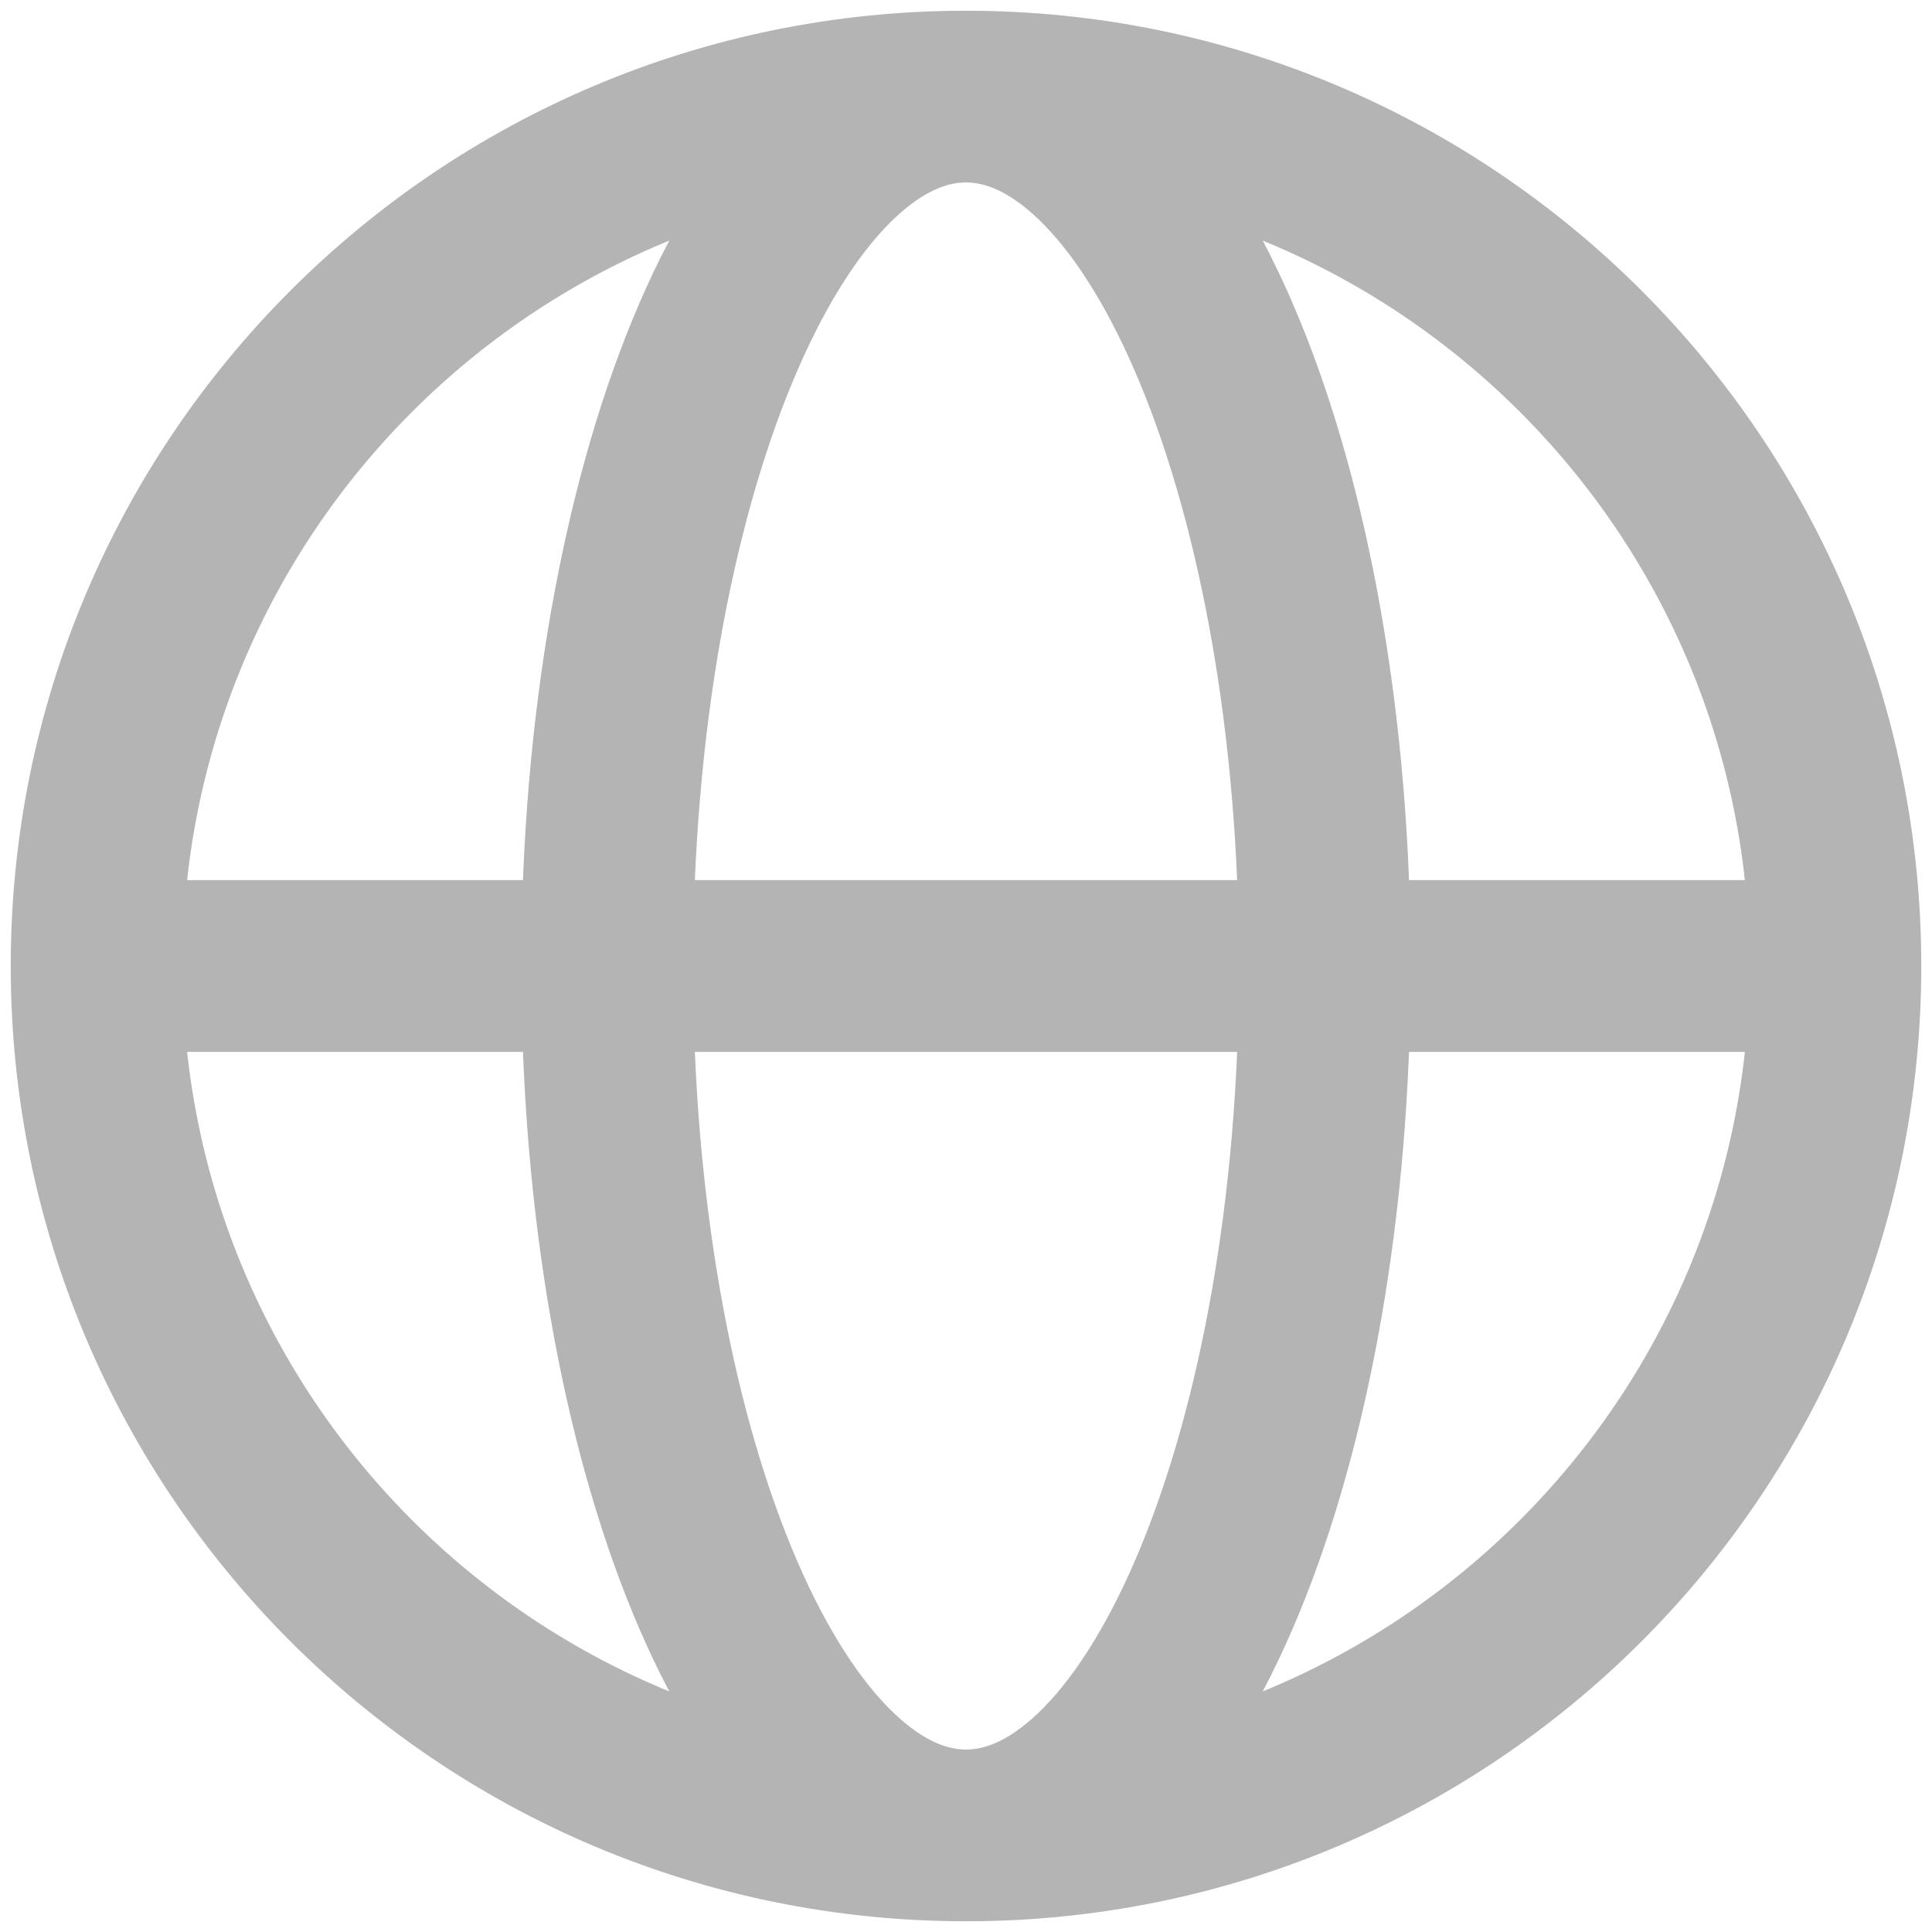 <svg width="18" height="18" viewBox="0 0 18 18" fill="none" xmlns="http://www.w3.org/2000/svg">
<path d="M17.1 9C17.1 13.473 13.473 17.1 9 17.1M17.1 9C17.1 4.527 13.473 0.9 9 0.9M17.1 9H0.9M9 17.1C4.526 17.1 0.9 13.473 0.9 9M9 17.1C10.846 17.1 12.343 13.473 12.343 9C12.343 4.527 10.846 0.9 9 0.9M9 17.1C7.154 17.1 5.657 13.473 5.657 9C5.657 4.527 7.154 0.9 9 0.9M0.9 9C0.9 4.527 4.526 0.9 9 0.9" stroke="#B4B4B4" stroke-width="1.6"/>
</svg>
